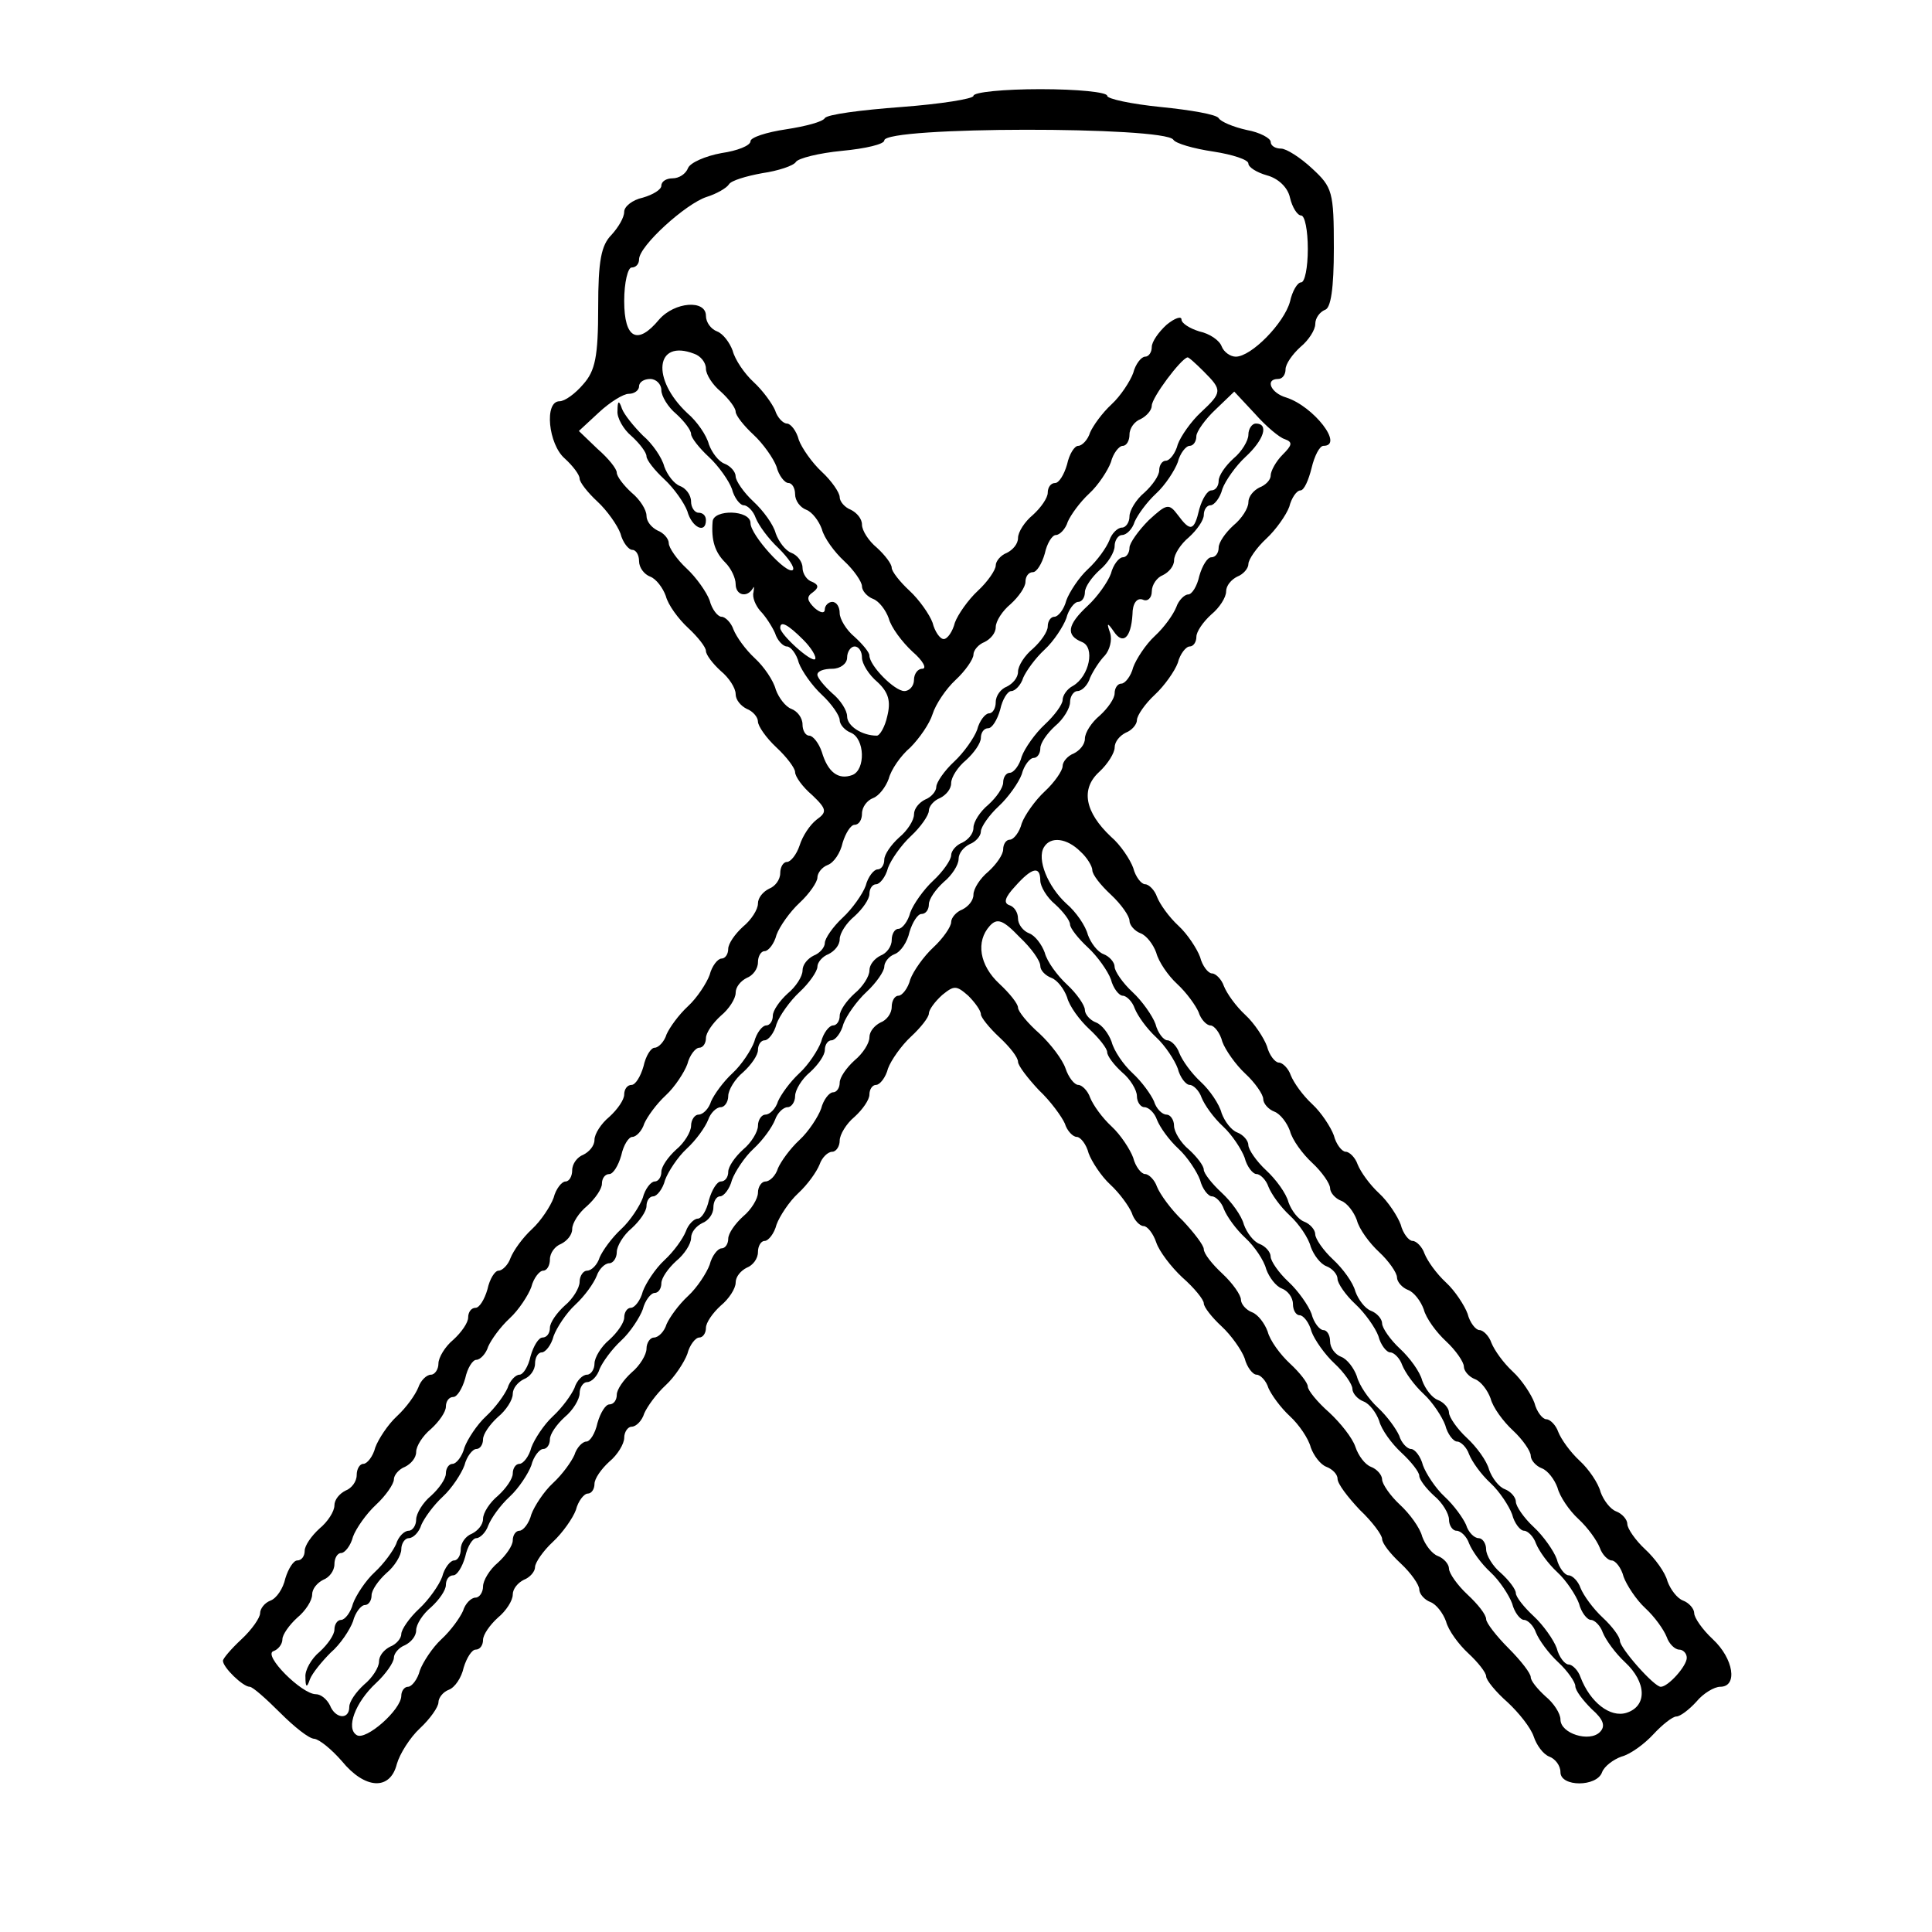 <?xml version="1.0" standalone="no"?>
<!DOCTYPE svg PUBLIC "-//W3C//DTD SVG 20010904//EN"
 "http://www.w3.org/TR/2001/REC-SVG-20010904/DTD/svg10.dtd">
<svg version="1.0" xmlns="http://www.w3.org/2000/svg"
 width="260pt" height="260pt" viewBox="0 0 260 260"
 preserveAspectRatio="xMidYMid meet">
<g transform="translate(0,260) scale(0.1,-0.1)"
fill="#000000" stroke="none">
<path d="M1310 2471 c0 -4 -44 -11 -97 -15 -54 -4 -100 -10 -103 -15 -3 -5
-26 -11 -52 -15 -27 -4 -48 -11 -48 -16 0 -6 -18 -13 -39 -16 -22 -4 -42 -13
-45 -20 -3 -8 -12 -14 -21 -14 -8 0 -15 -4 -15 -10 0 -5 -11 -12 -25 -16 -14
-3 -25 -12 -25 -19 0 -8 -8 -21 -17 -31 -14 -14 -18 -35 -18 -98 0 -66 -4 -85
-20 -103 -11 -13 -25 -23 -32 -23 -21 0 -15 -58 7 -77 11 -10 20 -22 20 -27 0
-5 11 -19 24 -31 13 -12 27 -32 31 -43 3 -12 11 -22 16 -22 5 0 9 -7 9 -15 0
-9 7 -18 15 -21 8 -3 17 -15 21 -26 3 -12 17 -31 30 -43 13 -12 24 -26 24 -31
0 -5 9 -17 20 -27 11 -9 20 -23 20 -31 0 -8 7 -16 15 -20 8 -3 15 -11 15 -17
0 -6 11 -22 25 -35 14 -13 25 -28 25 -33 0 -6 10 -20 23 -31 20 -19 20 -23 6
-33 -9 -7 -19 -22 -23 -35 -4 -12 -12 -22 -17 -22 -5 0 -9 -7 -9 -15 0 -9 -7
-18 -15 -21 -8 -4 -15 -12 -15 -20 0 -8 -9 -22 -20 -31 -11 -10 -20 -23 -20
-30 0 -7 -4 -13 -9 -13 -5 0 -13 -10 -16 -22 -4 -11 -17 -31 -29 -42 -13 -12
-25 -29 -29 -38 -3 -10 -11 -18 -16 -18 -5 0 -12 -11 -15 -25 -4 -14 -11 -25
-16 -25 -6 0 -10 -6 -10 -13 0 -7 -9 -20 -20 -30 -11 -9 -20 -23 -20 -31 0 -8
-7 -16 -15 -20 -8 -3 -15 -12 -15 -21 0 -8 -4 -15 -9 -15 -5 0 -13 -10 -16
-22 -4 -11 -17 -31 -29 -42 -13 -12 -25 -29 -29 -39 -3 -9 -11 -17 -16 -17 -5
0 -12 -11 -15 -25 -4 -14 -11 -25 -16 -25 -6 0 -10 -6 -10 -13 0 -7 -9 -20
-20 -30 -11 -9 -20 -24 -20 -32 0 -8 -5 -15 -10 -15 -6 0 -14 -8 -17 -17 -4
-10 -16 -27 -29 -39 -12 -11 -25 -31 -29 -42 -3 -12 -11 -22 -16 -22 -5 0 -9
-7 -9 -15 0 -9 -7 -18 -15 -21 -8 -4 -15 -12 -15 -20 0 -8 -9 -22 -20 -31 -11
-10 -20 -23 -20 -30 0 -7 -4 -13 -10 -13 -5 0 -12 -11 -16 -24 -3 -14 -12 -27
-20 -30 -8 -3 -14 -11 -14 -17 0 -6 -11 -22 -25 -35 -14 -13 -25 -26 -25 -29
0 -9 27 -35 36 -35 4 0 22 -16 41 -35 19 -19 39 -35 46 -35 7 -1 23 -14 37
-30 31 -38 65 -40 74 -4 4 14 18 36 31 48 14 13 25 29 25 35 0 6 6 14 14 17 8
3 17 16 20 30 4 13 11 24 16 24 6 0 10 6 10 13 0 7 9 20 20 30 11 9 20 23 20
31 0 8 7 16 15 20 8 3 15 11 15 17 0 6 11 22 24 34 13 12 27 32 31 43 3 12 11
22 16 22 5 0 9 6 9 13 0 7 9 20 20 30 11 9 20 24 20 32 0 8 5 15 10 15 6 0 14
8 17 18 4 9 16 26 29 38 12 11 25 31 29 42 3 12 11 22 16 22 5 0 9 6 9 13 0 7
9 20 20 30 11 9 20 23 20 31 0 8 7 16 15 20 8 3 15 12 15 21 0 8 4 15 9 15 5
0 13 10 16 22 4 11 17 31 29 42 13 12 25 29 29 39 3 9 11 17 17 17 5 0 10 7
10 15 0 8 9 23 20 32 11 10 20 23 20 30 0 7 4 13 9 13 5 0 13 10 16 22 4 11
18 31 31 43 13 12 24 26 24 31 0 5 8 16 18 25 16 13 19 13 35 -1 9 -9 17 -20
17 -25 0 -4 11 -18 25 -31 14 -13 25 -27 25 -33 0 -5 13 -22 28 -38 16 -15 31
-36 35 -45 3 -10 11 -18 16 -18 5 0 13 -10 16 -22 4 -11 17 -31 29 -42 13 -12
25 -29 29 -38 3 -10 11 -18 16 -18 5 0 13 -10 17 -22 4 -12 20 -33 35 -47 16
-14 29 -30 29 -35 0 -5 11 -19 24 -31 13 -12 27 -32 31 -43 3 -12 11 -22 16
-22 5 0 13 -8 16 -18 4 -9 16 -26 29 -38 12 -11 25 -30 28 -42 4 -11 13 -23
21 -26 8 -3 15 -10 15 -16 0 -7 14 -25 30 -42 17 -16 30 -34 30 -39 0 -6 11
-20 25 -33 14 -13 25 -29 25 -35 0 -6 7 -14 15 -17 8 -3 17 -15 21 -26 3 -12
17 -31 30 -43 13 -12 24 -26 24 -31 0 -5 13 -21 29 -35 15 -14 31 -34 35 -46
4 -12 13 -24 21 -27 8 -3 15 -12 15 -21 0 -20 49 -20 56 0 3 8 15 17 26 21 12
3 31 17 43 30 12 13 26 24 31 24 5 0 17 9 27 20 9 11 24 20 32 20 24 0 18 38
-10 64 -14 13 -25 29 -25 35 0 6 -7 14 -15 17 -8 3 -17 15 -21 26 -3 12 -17
31 -30 43 -13 12 -24 28 -24 34 0 6 -7 14 -15 17 -8 3 -17 15 -21 26 -3 12
-16 31 -28 42 -13 12 -25 29 -29 39 -3 9 -11 17 -16 17 -5 0 -13 10 -16 22 -4
11 -17 31 -29 42 -13 12 -25 29 -29 39 -3 9 -11 17 -16 17 -5 0 -13 10 -16 22
-4 11 -17 31 -29 42 -13 12 -25 29 -29 39 -3 9 -11 17 -16 17 -5 0 -13 10 -16
22 -4 11 -17 31 -29 42 -13 12 -25 29 -29 39 -3 9 -11 17 -16 17 -5 0 -13 10
-16 22 -4 11 -17 31 -29 42 -13 12 -25 29 -29 39 -3 9 -11 17 -16 17 -5 0 -13
10 -16 22 -4 11 -17 31 -29 42 -13 12 -25 29 -29 39 -3 9 -11 17 -16 17 -5 0
-13 10 -16 22 -4 11 -17 31 -29 42 -13 12 -25 29 -29 39 -3 9 -11 17 -16 17
-5 0 -13 10 -16 22 -4 11 -17 31 -30 42 -35 33 -41 64 -16 87 12 11 21 26 21
33 0 8 7 16 15 20 8 3 15 11 15 17 0 6 11 22 24 34 13 12 27 32 31 43 3 12 11
22 16 22 5 0 9 6 9 13 0 7 9 20 20 30 11 9 20 23 20 31 0 8 7 16 15 20 8 3 15
11 15 17 0 6 11 22 24 34 13 12 27 32 31 43 3 12 10 22 15 22 5 0 11 14 15 30
4 17 11 30 16 30 28 0 -13 53 -50 65 -21 6 -29 25 -11 25 6 0 10 6 10 13 0 7
9 20 20 30 11 9 20 23 20 31 0 8 6 16 13 19 8 2 12 29 12 83 0 76 -2 82 -29
107 -16 15 -35 27 -42 27 -8 0 -14 4 -14 9 0 5 -15 13 -32 16 -18 4 -35 11
-38 16 -3 5 -38 11 -78 15 -40 4 -72 11 -72 15 0 5 -40 9 -90 9 -49 0 -90 -4
-90 -9z m269 -59 c3 -5 27 -12 54 -16 26 -4 47 -11 47 -16 0 -5 11 -12 25 -16
15 -4 28 -16 31 -30 3 -13 10 -24 15 -24 5 0 9 -20 9 -45 0 -25 -4 -45 -9 -45
-5 0 -12 -12 -15 -26 -8 -29 -52 -74 -73 -74 -7 0 -16 6 -19 14 -3 8 -16 17
-30 20 -13 4 -24 11 -24 16 0 5 -9 2 -20 -7 -11 -10 -20 -23 -20 -30 0 -7 -4
-13 -9 -13 -5 0 -13 -10 -16 -22 -4 -11 -17 -31 -29 -42 -13 -12 -25 -29 -29
-38 -3 -10 -11 -18 -16 -18 -5 0 -12 -11 -15 -25 -4 -14 -11 -25 -16 -25 -6 0
-10 -6 -10 -13 0 -7 -9 -20 -20 -30 -11 -9 -20 -23 -20 -31 0 -8 -7 -16 -15
-20 -8 -3 -15 -11 -15 -17 0 -6 -11 -22 -24 -34 -13 -12 -27 -32 -31 -43 -3
-12 -10 -22 -15 -22 -5 0 -12 10 -15 22 -4 11 -18 31 -31 43 -13 12 -24 26
-24 31 0 5 -9 17 -20 27 -11 9 -20 23 -20 31 0 8 -7 16 -15 20 -8 3 -15 11
-15 17 0 6 -11 22 -24 34 -13 12 -27 32 -31 43 -3 12 -11 22 -16 22 -5 0 -13
8 -16 18 -4 9 -16 26 -29 38 -12 11 -25 30 -28 42 -4 11 -13 23 -21 26 -8 3
-15 12 -15 21 0 22 -42 19 -63 -5 -29 -35 -47 -26 -47 25 0 25 5 45 10 45 6 0
10 5 10 11 0 18 63 75 91 84 13 4 27 12 30 17 3 5 23 11 45 15 21 3 42 10 45
15 3 5 31 12 62 15 32 3 57 9 57 14 0 19 377 19 389 1z m-645 -288 c9 -3 16
-12 16 -20 0 -8 9 -22 20 -31 11 -10 20 -22 20 -27 0 -5 11 -19 24 -31 13 -12
27 -32 31 -43 3 -12 11 -22 16 -22 5 0 9 -7 9 -15 0 -9 7 -18 15 -21 8 -3 17
-15 21 -26 3 -12 17 -31 30 -43 13 -12 24 -28 24 -34 0 -6 7 -14 15 -17 8 -3
17 -15 21 -26 3 -12 18 -32 32 -45 14 -12 20 -23 13 -23 -6 0 -11 -7 -11 -15
0 -8 -6 -15 -13 -15 -13 0 -47 34 -47 48 0 4 -9 15 -20 25 -11 9 -20 24 -20
32 0 8 -4 15 -10 15 -5 0 -10 -5 -10 -10 0 -6 -6 -5 -14 2 -10 10 -11 15 -2
21 8 6 8 10 -1 14 -7 2 -13 11 -13 19 0 8 -7 17 -15 20 -8 3 -17 15 -21 26 -3
12 -17 31 -30 43 -13 12 -24 28 -24 34 0 6 -7 14 -15 17 -8 3 -17 15 -21 26
-3 12 -16 31 -29 42 -49 46 -43 100 9 80z m686 -24 c25 -25 25 -28 -4 -55 -13
-12 -27 -32 -31 -43 -3 -12 -11 -22 -16 -22 -5 0 -9 -6 -9 -13 0 -7 -9 -20
-20 -30 -11 -9 -20 -24 -20 -32 0 -8 -5 -15 -10 -15 -6 0 -14 -8 -17 -17 -4
-10 -16 -27 -29 -39 -12 -11 -25 -31 -29 -42 -3 -12 -11 -22 -16 -22 -5 0 -9
-6 -9 -13 0 -7 -9 -20 -20 -30 -11 -9 -20 -23 -20 -31 0 -8 -7 -16 -15 -20 -8
-3 -15 -12 -15 -21 0 -8 -4 -15 -9 -15 -5 0 -13 -10 -16 -22 -4 -11 -18 -31
-31 -43 -13 -12 -24 -28 -24 -34 0 -6 -7 -14 -15 -17 -8 -4 -15 -12 -15 -20 0
-8 -9 -22 -20 -31 -11 -10 -20 -23 -20 -30 0 -7 -4 -13 -9 -13 -5 0 -13 -10
-16 -22 -4 -11 -18 -31 -31 -43 -13 -12 -24 -28 -24 -34 0 -6 -7 -14 -15 -17
-8 -4 -15 -12 -15 -20 0 -8 -9 -22 -20 -31 -11 -10 -20 -23 -20 -30 0 -7 -4
-13 -9 -13 -5 0 -13 -10 -16 -22 -4 -11 -17 -31 -29 -42 -13 -12 -25 -29 -29
-38 -3 -10 -11 -18 -17 -18 -5 0 -10 -7 -10 -15 0 -8 -9 -23 -20 -32 -11 -10
-20 -23 -20 -30 0 -7 -4 -13 -9 -13 -5 0 -13 -10 -16 -22 -4 -11 -17 -31 -29
-42 -13 -12 -25 -29 -29 -38 -3 -10 -11 -18 -17 -18 -5 0 -10 -7 -10 -15 0 -8
-9 -23 -20 -32 -11 -10 -20 -23 -20 -30 0 -7 -4 -13 -10 -13 -5 0 -12 -11 -16
-25 -3 -14 -10 -25 -15 -25 -5 0 -13 -8 -16 -18 -4 -9 -16 -26 -29 -38 -12
-11 -25 -31 -29 -42 -3 -12 -11 -22 -16 -22 -5 0 -9 -6 -9 -13 0 -7 -9 -20
-20 -30 -11 -9 -20 -24 -20 -32 0 -8 -5 -15 -10 -15 -6 0 -14 -8 -17 -18 -4
-9 -16 -26 -29 -38 -12 -11 -25 -31 -29 -42 -3 -12 -11 -22 -16 -22 -5 0 -9
-6 -9 -13 0 -7 -9 -20 -20 -30 -11 -9 -20 -25 -19 -34 0 -14 2 -15 6 -3 3 8
16 24 28 36 13 11 26 31 30 42 3 12 11 22 16 22 5 0 9 6 9 13 0 7 9 20 20 30
11 9 20 24 20 32 0 8 5 15 10 15 6 0 14 8 17 18 4 9 16 26 29 38 12 11 25 31
29 42 3 12 11 22 16 22 5 0 9 6 9 13 0 7 9 20 20 30 11 9 20 23 20 31 0 8 7
16 15 20 8 3 15 12 15 21 0 8 4 15 9 15 5 0 13 10 16 22 4 11 17 31 29 42 13
12 25 29 29 39 3 9 11 17 17 17 5 0 10 7 10 15 0 8 9 23 20 32 11 10 20 23 20
30 0 7 4 13 9 13 5 0 13 10 16 22 4 11 17 31 29 42 13 12 25 29 29 39 3 9 11
17 17 17 5 0 10 7 10 15 0 8 9 23 20 32 11 10 20 23 20 30 0 7 4 13 9 13 5 0
13 10 16 22 4 11 18 31 31 43 13 12 24 28 24 34 0 6 7 14 15 17 8 4 15 12 15
20 0 8 9 22 20 31 11 10 20 23 20 30 0 7 4 13 9 13 5 0 13 10 16 22 4 11 18
31 31 43 13 12 24 28 24 34 0 6 7 14 15 17 8 4 15 12 15 20 0 8 9 22 20 31 11
10 20 23 20 30 0 7 4 13 10 13 5 0 12 11 16 25 3 14 10 25 15 25 5 0 13 8 16
18 4 9 16 26 29 38 12 11 25 31 29 42 3 12 11 22 16 22 5 0 9 6 9 13 0 7 9 20
20 30 11 9 20 24 20 32 0 8 5 15 10 15 6 0 14 8 17 18 4 9 16 26 29 38 12 11
25 31 29 42 3 12 11 22 16 22 5 0 9 6 9 13 0 6 12 23 26 36 l25 24 28 -30 c15
-17 33 -32 40 -34 11 -4 10 -8 -3 -21 -9 -9 -16 -22 -16 -28 0 -6 -7 -13 -15
-16 -8 -4 -15 -12 -15 -20 0 -8 -9 -22 -20 -31 -11 -10 -20 -23 -20 -30 0 -7
-4 -13 -10 -13 -5 0 -12 -11 -16 -25 -3 -14 -10 -25 -15 -25 -5 0 -13 -8 -16
-17 -4 -10 -16 -27 -29 -39 -12 -11 -25 -31 -29 -42 -3 -12 -11 -22 -16 -22
-5 0 -9 -6 -9 -13 0 -7 -9 -20 -20 -30 -11 -9 -20 -23 -20 -31 0 -8 -7 -16
-15 -20 -8 -3 -15 -11 -15 -17 0 -6 -11 -22 -24 -34 -13 -12 -27 -32 -31 -43
-3 -12 -11 -22 -16 -22 -5 0 -9 -6 -9 -13 0 -7 -9 -20 -20 -30 -11 -9 -20 -23
-20 -31 0 -8 -7 -16 -15 -20 -8 -3 -15 -11 -15 -17 0 -6 -11 -22 -24 -34 -13
-12 -27 -32 -31 -43 -3 -12 -11 -22 -16 -22 -5 0 -9 -7 -9 -15 0 -9 -7 -18
-15 -21 -8 -4 -15 -12 -15 -20 0 -8 -9 -22 -20 -31 -11 -10 -20 -23 -20 -30 0
-7 -4 -13 -9 -13 -5 0 -13 -10 -16 -22 -4 -11 -17 -31 -29 -42 -13 -12 -25
-29 -29 -38 -3 -10 -11 -18 -17 -18 -5 0 -10 -7 -10 -15 0 -8 -9 -23 -20 -32
-11 -10 -20 -23 -20 -30 0 -7 -4 -13 -9 -13 -5 0 -13 -10 -16 -22 -4 -11 -17
-31 -29 -42 -13 -12 -25 -29 -29 -38 -3 -10 -11 -18 -17 -18 -5 0 -10 -7 -10
-15 0 -8 -9 -23 -20 -32 -11 -10 -20 -23 -20 -30 0 -7 -4 -13 -10 -13 -5 0
-12 -11 -16 -25 -3 -14 -10 -25 -15 -25 -5 0 -13 -8 -16 -18 -4 -9 -16 -26
-29 -38 -12 -11 -25 -31 -29 -42 -3 -12 -11 -22 -16 -22 -5 0 -9 -6 -9 -13 0
-7 -9 -20 -20 -30 -11 -9 -20 -24 -20 -32 0 -8 -5 -15 -10 -15 -6 0 -14 -8
-17 -18 -4 -9 -16 -26 -29 -38 -12 -11 -25 -31 -29 -42 -3 -12 -11 -22 -16
-22 -5 0 -9 -6 -9 -12 0 -19 -48 -61 -60 -53 -15 9 -2 44 26 70 13 12 24 28
24 34 0 6 7 14 15 17 8 4 15 12 15 20 0 8 9 22 20 31 11 10 20 23 20 30 0 7 4
13 10 13 5 0 12 11 16 25 3 14 10 25 15 25 5 0 13 8 16 17 4 10 16 27 29 39
12 11 25 31 29 42 3 12 11 22 16 22 5 0 9 6 9 13 0 7 9 20 20 30 11 9 20 24
20 32 0 8 5 15 10 15 6 0 14 8 17 18 4 9 16 26 29 38 12 11 25 31 29 42 3 12
11 22 16 22 5 0 9 6 9 13 0 7 9 20 20 30 11 9 20 23 20 31 0 8 7 16 15 20 8 3
15 12 15 21 0 8 4 15 9 15 5 0 13 10 16 22 4 11 17 31 29 42 13 12 25 29 29
39 3 9 11 17 17 17 5 0 10 7 10 15 0 8 9 23 20 32 11 10 20 23 20 30 0 7 4 13
9 13 5 0 13 10 16 22 4 11 18 31 31 43 13 12 24 28 24 34 0 6 6 14 14 17 8 3
17 16 20 30 4 13 11 24 16 24 6 0 10 6 10 13 0 7 9 20 20 30 11 9 20 23 20 31
0 8 7 16 15 20 8 3 15 11 15 17 0 6 11 22 24 34 13 12 27 32 31 43 3 12 11 22
16 22 5 0 9 6 9 13 0 7 9 20 20 30 11 9 20 24 20 32 0 8 5 15 10 15 6 0 14 8
17 18 4 9 13 23 20 30 6 7 10 20 7 30 -5 14 -4 15 5 2 12 -18 23 -9 25 23 0
15 6 23 14 20 6 -3 12 2 12 11 0 9 7 19 15 22 8 4 15 12 15 20 0 8 9 22 20 31
11 10 20 23 20 30 0 7 4 13 9 13 5 0 13 10 16 22 4 11 18 31 31 43 25 23 32
45 14 45 -5 0 -10 -7 -10 -15 0 -8 -9 -23 -20 -32 -11 -10 -20 -23 -20 -30 0
-7 -4 -13 -10 -13 -5 0 -12 -11 -16 -25 -7 -30 -12 -31 -29 -8 -12 16 -15 15
-39 -7 -14 -14 -26 -31 -26 -37 0 -7 -4 -13 -9 -13 -5 0 -13 -10 -16 -22 -4
-11 -18 -31 -31 -43 -28 -26 -30 -40 -8 -49 18 -7 10 -46 -12 -59 -8 -4 -14
-13 -14 -19 0 -6 -11 -21 -24 -33 -13 -12 -27 -32 -31 -43 -3 -12 -11 -22 -16
-22 -5 0 -9 -6 -9 -13 0 -7 -9 -20 -20 -30 -11 -9 -20 -23 -20 -31 0 -8 -7
-16 -15 -20 -8 -3 -15 -11 -15 -17 0 -6 -11 -22 -24 -34 -13 -12 -27 -32 -31
-43 -3 -12 -11 -22 -16 -22 -5 0 -9 -7 -9 -15 0 -9 -7 -18 -15 -21 -8 -4 -15
-12 -15 -20 0 -8 -9 -22 -20 -31 -11 -10 -20 -23 -20 -30 0 -7 -4 -13 -9 -13
-5 0 -13 -10 -16 -22 -4 -11 -17 -31 -29 -42 -13 -12 -25 -29 -29 -38 -3 -10
-11 -18 -17 -18 -5 0 -10 -7 -10 -15 0 -8 -9 -23 -20 -32 -11 -10 -20 -23 -20
-30 0 -7 -4 -13 -10 -13 -5 0 -12 -11 -16 -25 -3 -14 -10 -25 -15 -25 -5 0
-13 -8 -16 -17 -4 -10 -16 -27 -29 -39 -12 -11 -25 -31 -29 -42 -3 -12 -11
-22 -16 -22 -5 0 -9 -6 -9 -13 0 -7 -9 -20 -20 -30 -11 -9 -20 -24 -20 -32 0
-8 -5 -15 -10 -15 -6 0 -14 -8 -17 -18 -4 -9 -16 -26 -29 -38 -12 -11 -25 -31
-29 -42 -3 -12 -11 -22 -16 -22 -5 0 -9 -6 -9 -13 0 -7 -9 -20 -20 -30 -11 -9
-20 -23 -20 -31 0 -8 -7 -16 -15 -20 -8 -3 -15 -12 -15 -21 0 -8 -4 -15 -9
-15 -5 0 -13 -10 -16 -22 -4 -11 -18 -31 -31 -43 -13 -12 -24 -28 -24 -34 0
-6 -7 -14 -15 -17 -8 -4 -15 -12 -15 -20 0 -8 -9 -22 -20 -31 -11 -10 -20 -23
-20 -30 0 -18 -19 -16 -26 2 -4 8 -12 15 -19 15 -19 0 -72 53 -57 58 6 2 12 9
12 16 0 6 9 19 20 29 11 9 20 23 20 31 0 8 7 16 15 20 8 3 15 12 15 21 0 8 4
15 9 15 5 0 13 10 16 22 4 11 18 31 31 43 13 12 24 28 24 34 0 6 7 14 15 17 8
4 15 12 15 20 0 8 9 22 20 31 11 10 20 23 20 30 0 7 4 13 10 13 5 0 12 11 16
25 3 14 10 25 15 25 5 0 13 8 16 18 4 9 16 26 29 38 12 11 25 31 29 42 3 12
11 22 16 22 5 0 9 7 9 15 0 9 7 18 15 21 8 4 15 12 15 20 0 8 9 22 20 31 11
10 20 23 20 30 0 7 4 13 10 13 5 0 12 11 16 25 3 14 10 25 15 25 5 0 13 8 16
18 4 9 16 26 29 38 12 11 25 31 29 42 3 12 11 22 16 22 5 0 9 6 9 13 0 7 9 20
20 30 11 9 20 23 20 31 0 8 7 16 15 20 8 3 15 12 15 21 0 8 4 15 9 15 5 0 13
10 16 22 4 11 18 31 31 43 13 12 24 28 24 34 0 6 6 14 14 17 8 3 17 16 20 30
4 13 11 24 16 24 6 0 10 7 10 15 0 9 7 18 15 21 8 3 17 15 21 26 3 12 16 31
29 42 12 12 26 32 30 45 4 13 18 34 31 46 13 12 24 28 24 34 0 6 7 14 15 17 8
4 15 12 15 20 0 8 9 22 20 31 11 10 20 23 20 30 0 7 4 13 10 13 5 0 12 11 16
25 3 14 10 25 15 25 5 0 13 8 16 18 4 9 16 26 29 38 12 11 25 31 29 42 3 12
11 22 16 22 5 0 9 7 9 15 0 9 7 18 15 21 8 4 15 12 15 18 0 11 39 63 48 65 1
1 11 -8 22 -19z m-730 -25 c0 -8 9 -23 20 -32 11 -10 20 -22 20 -27 0 -5 11
-19 24 -31 13 -12 27 -32 31 -43 3 -12 11 -22 16 -22 5 0 13 -8 16 -17 4 -10
17 -28 31 -41 13 -13 22 -26 19 -29 -8 -7 -57 47 -57 63 0 18 -50 19 -51 2 -2
-25 3 -41 17 -55 8 -8 14 -21 14 -29 0 -15 15 -19 23 -6 2 4 2 2 1 -5 -2 -7 3
-18 9 -25 7 -7 16 -21 20 -30 3 -10 11 -18 16 -18 5 0 13 -10 16 -22 4 -11 18
-31 31 -43 13 -12 24 -28 24 -34 0 -6 7 -14 15 -17 19 -8 20 -50 2 -57 -19 -7
-33 4 -41 31 -4 12 -12 22 -17 22 -5 0 -9 7 -9 15 0 9 -7 18 -15 21 -8 3 -17
15 -21 26 -3 12 -16 31 -28 42 -13 12 -25 29 -29 39 -3 9 -11 17 -16 17 -5 0
-13 10 -16 22 -4 11 -18 31 -31 43 -13 12 -24 28 -24 34 0 6 -7 14 -15 17 -8
4 -15 12 -15 20 0 8 -9 22 -20 31 -11 10 -20 22 -20 27 0 5 -11 19 -26 32
l-25 24 27 25 c15 14 33 25 40 25 8 0 14 5 14 10 0 6 7 10 15 10 8 0 15 -7 15
-15z m191 -336 c11 -11 18 -23 16 -26 -5 -5 -47 33 -47 42 0 10 10 5 31 -16z
m79 -24 c0 -8 9 -23 21 -33 15 -14 18 -26 13 -46 -3 -14 -10 -26 -14 -26 -20
0 -40 13 -40 26 0 8 -9 22 -20 31 -11 10 -20 21 -20 25 0 5 9 8 20 8 11 0 20
7 20 15 0 8 5 15 10 15 6 0 10 -7 10 -15z m294 -261 c9 -8 16 -20 16 -25 0 -6
11 -20 25 -33 14 -13 25 -29 25 -35 0 -6 7 -14 15 -17 8 -3 17 -15 21 -26 3
-12 16 -31 28 -42 13 -12 25 -29 29 -38 3 -10 11 -18 16 -18 5 0 13 -10 16
-22 4 -11 18 -31 31 -43 13 -12 24 -28 24 -34 0 -6 7 -14 15 -17 8 -3 17 -15
21 -26 3 -12 17 -31 30 -43 13 -12 24 -28 24 -34 0 -6 7 -14 15 -17 8 -3 17
-15 21 -26 3 -12 17 -31 30 -43 13 -12 24 -28 24 -34 0 -6 7 -14 15 -17 8 -3
17 -15 21 -26 3 -12 17 -31 30 -43 13 -12 24 -28 24 -34 0 -6 7 -14 15 -17 8
-3 17 -15 21 -26 3 -12 17 -31 30 -43 13 -12 24 -28 24 -34 0 -6 7 -14 15 -17
8 -3 17 -15 21 -26 3 -12 16 -31 28 -42 13 -12 25 -29 29 -39 3 -9 11 -17 16
-17 5 0 13 -10 16 -22 4 -11 17 -31 29 -42 13 -12 25 -29 29 -39 3 -9 11 -17
17 -17 5 0 10 -5 10 -11 0 -11 -25 -39 -35 -39 -9 0 -55 52 -55 62 0 5 -10 19
-23 31 -13 12 -26 30 -30 40 -3 9 -11 17 -16 17 -5 0 -13 10 -16 22 -4 11 -18
31 -31 43 -13 12 -24 28 -24 34 0 6 -7 14 -15 17 -8 3 -17 15 -21 26 -3 12
-17 31 -30 43 -13 12 -24 28 -24 34 0 6 -7 14 -15 17 -8 3 -17 15 -21 26 -3
12 -17 31 -30 43 -13 12 -24 28 -24 34 0 6 -7 14 -15 17 -8 3 -17 15 -21 26
-3 12 -17 31 -30 43 -13 12 -24 28 -24 34 0 6 -7 14 -15 17 -8 3 -17 15 -21
26 -3 12 -17 31 -30 43 -13 12 -24 28 -24 34 0 6 -7 14 -15 17 -8 3 -17 15
-21 26 -3 12 -16 31 -28 42 -13 12 -25 29 -29 39 -3 9 -11 17 -16 17 -5 0 -13
10 -16 22 -4 11 -18 31 -31 43 -13 12 -24 28 -24 34 0 6 -7 14 -15 17 -8 3
-17 15 -21 26 -3 12 -16 31 -29 42 -25 23 -40 60 -30 76 9 15 31 12 49 -6z
m-54 -39 c0 -8 9 -23 20 -32 11 -10 20 -22 20 -27 0 -5 11 -19 24 -31 13 -12
27 -32 31 -43 3 -12 11 -22 16 -22 5 0 13 -8 16 -17 4 -10 16 -27 29 -39 12
-11 25 -31 29 -42 3 -12 11 -22 16 -22 5 0 13 -8 16 -17 4 -10 16 -27 29 -39
12 -11 25 -31 29 -42 3 -12 11 -22 16 -22 5 0 13 -8 16 -17 4 -10 16 -27 29
-39 12 -11 25 -30 28 -42 4 -11 13 -23 21 -26 8 -3 15 -11 15 -17 0 -6 11 -22
24 -34 13 -12 27 -32 31 -43 3 -12 11 -22 16 -22 5 0 13 -8 16 -17 4 -10 16
-27 29 -39 12 -11 25 -31 29 -42 3 -12 11 -22 16 -22 5 0 13 -8 16 -17 4 -10
16 -27 29 -39 12 -11 25 -31 29 -42 3 -12 11 -22 16 -22 5 0 13 -8 16 -17 4
-10 16 -27 29 -39 12 -11 25 -31 29 -42 3 -12 11 -22 16 -22 5 0 13 -8 16 -17
4 -10 17 -28 30 -40 29 -27 30 -59 2 -68 -22 -7 -49 14 -62 48 -3 9 -11 17
-16 17 -5 0 -13 10 -16 22 -4 11 -18 31 -31 43 -13 12 -24 26 -24 31 0 5 -9
17 -20 27 -11 9 -20 24 -20 32 0 8 -5 15 -10 15 -6 0 -14 8 -17 18 -4 9 -16
26 -29 38 -12 11 -25 31 -29 42 -3 12 -11 22 -16 22 -5 0 -13 8 -16 18 -4 9
-16 26 -29 38 -12 11 -25 30 -28 42 -4 11 -13 23 -21 26 -8 3 -15 12 -15 21 0
8 -4 15 -9 15 -5 0 -13 10 -16 22 -4 11 -18 31 -31 43 -13 12 -24 28 -24 34 0
6 -7 14 -15 17 -8 3 -17 15 -21 26 -3 12 -17 31 -30 43 -13 12 -24 26 -24 31
0 5 -9 17 -20 27 -11 9 -20 24 -20 32 0 8 -5 15 -10 15 -6 0 -14 8 -17 18 -4
9 -16 26 -29 38 -12 11 -25 30 -28 42 -4 11 -13 23 -21 26 -8 3 -15 11 -15 17
0 6 -11 22 -24 34 -13 12 -27 31 -30 43 -4 11 -13 23 -21 26 -8 3 -15 12 -15
20 0 8 -5 16 -12 18 -8 3 -5 11 8 25 23 26 34 28 34 8z m0 -115 c0 -6 7 -13
15 -16 8 -3 17 -15 21 -26 3 -12 17 -31 30 -43 13 -12 24 -26 24 -31 0 -5 9
-17 20 -27 11 -9 20 -24 20 -32 0 -8 5 -15 10 -15 6 0 14 -8 17 -17 4 -10 16
-27 29 -39 12 -11 25 -31 29 -42 3 -12 11 -22 16 -22 5 0 13 -8 16 -17 4 -10
16 -27 29 -39 12 -11 25 -30 28 -42 4 -11 13 -23 21 -26 8 -3 15 -12 15 -21 0
-8 4 -15 9 -15 5 0 13 -10 16 -22 4 -11 18 -31 31 -43 13 -12 24 -28 24 -34 0
-6 7 -14 15 -17 8 -3 17 -15 21 -26 3 -12 17 -31 30 -43 13 -12 24 -26 24 -31
0 -5 9 -17 20 -27 11 -9 20 -24 20 -32 0 -8 5 -15 10 -15 6 0 14 -8 17 -17 4
-10 16 -27 29 -39 12 -11 25 -31 29 -42 3 -12 11 -22 16 -22 5 0 13 -8 16 -17
4 -10 17 -28 30 -40 13 -12 23 -27 23 -32 0 -6 10 -19 22 -31 16 -14 19 -23
11 -31 -14 -14 -53 -2 -53 17 0 8 -9 22 -20 31 -11 10 -20 21 -20 26 0 5 -13
22 -30 39 -16 16 -30 34 -30 39 0 6 -11 20 -25 33 -14 13 -25 29 -25 35 0 6
-7 14 -15 17 -8 3 -17 15 -21 26 -3 12 -17 31 -30 43 -13 12 -24 28 -24 34 0
6 -7 14 -15 17 -8 3 -17 15 -21 27 -4 12 -20 32 -35 46 -16 14 -29 30 -29 35
0 5 -11 19 -24 31 -13 12 -27 31 -30 43 -4 11 -13 23 -21 26 -8 3 -15 11 -15
17 0 6 -11 22 -25 35 -14 13 -25 27 -25 33 0 5 -13 22 -28 38 -16 15 -31 36
-35 46 -3 9 -11 17 -16 17 -5 0 -13 10 -16 22 -4 11 -17 31 -29 42 -13 12 -25
29 -29 39 -3 9 -11 17 -16 17 -5 0 -13 10 -17 22 -4 12 -20 33 -35 47 -16 14
-29 30 -29 35 0 5 -11 19 -25 32 -27 25 -32 57 -13 78 10 11 18 8 40 -15 16
-15 28 -32 28 -39z"/>
<path d="M831 2047 c-1 -9 8 -25 19 -34 11 -10 20 -22 20 -27 0 -5 11 -19 24
-31 13 -12 27 -32 31 -43 6 -22 25 -31 25 -12 0 6 -4 10 -10 10 -5 0 -10 7
-10 15 0 9 -7 18 -15 21 -8 3 -17 15 -21 26 -3 12 -16 31 -29 42 -12 12 -25
28 -28 36 -4 12 -6 11 -6 -3z"/>
</g>
</svg>
